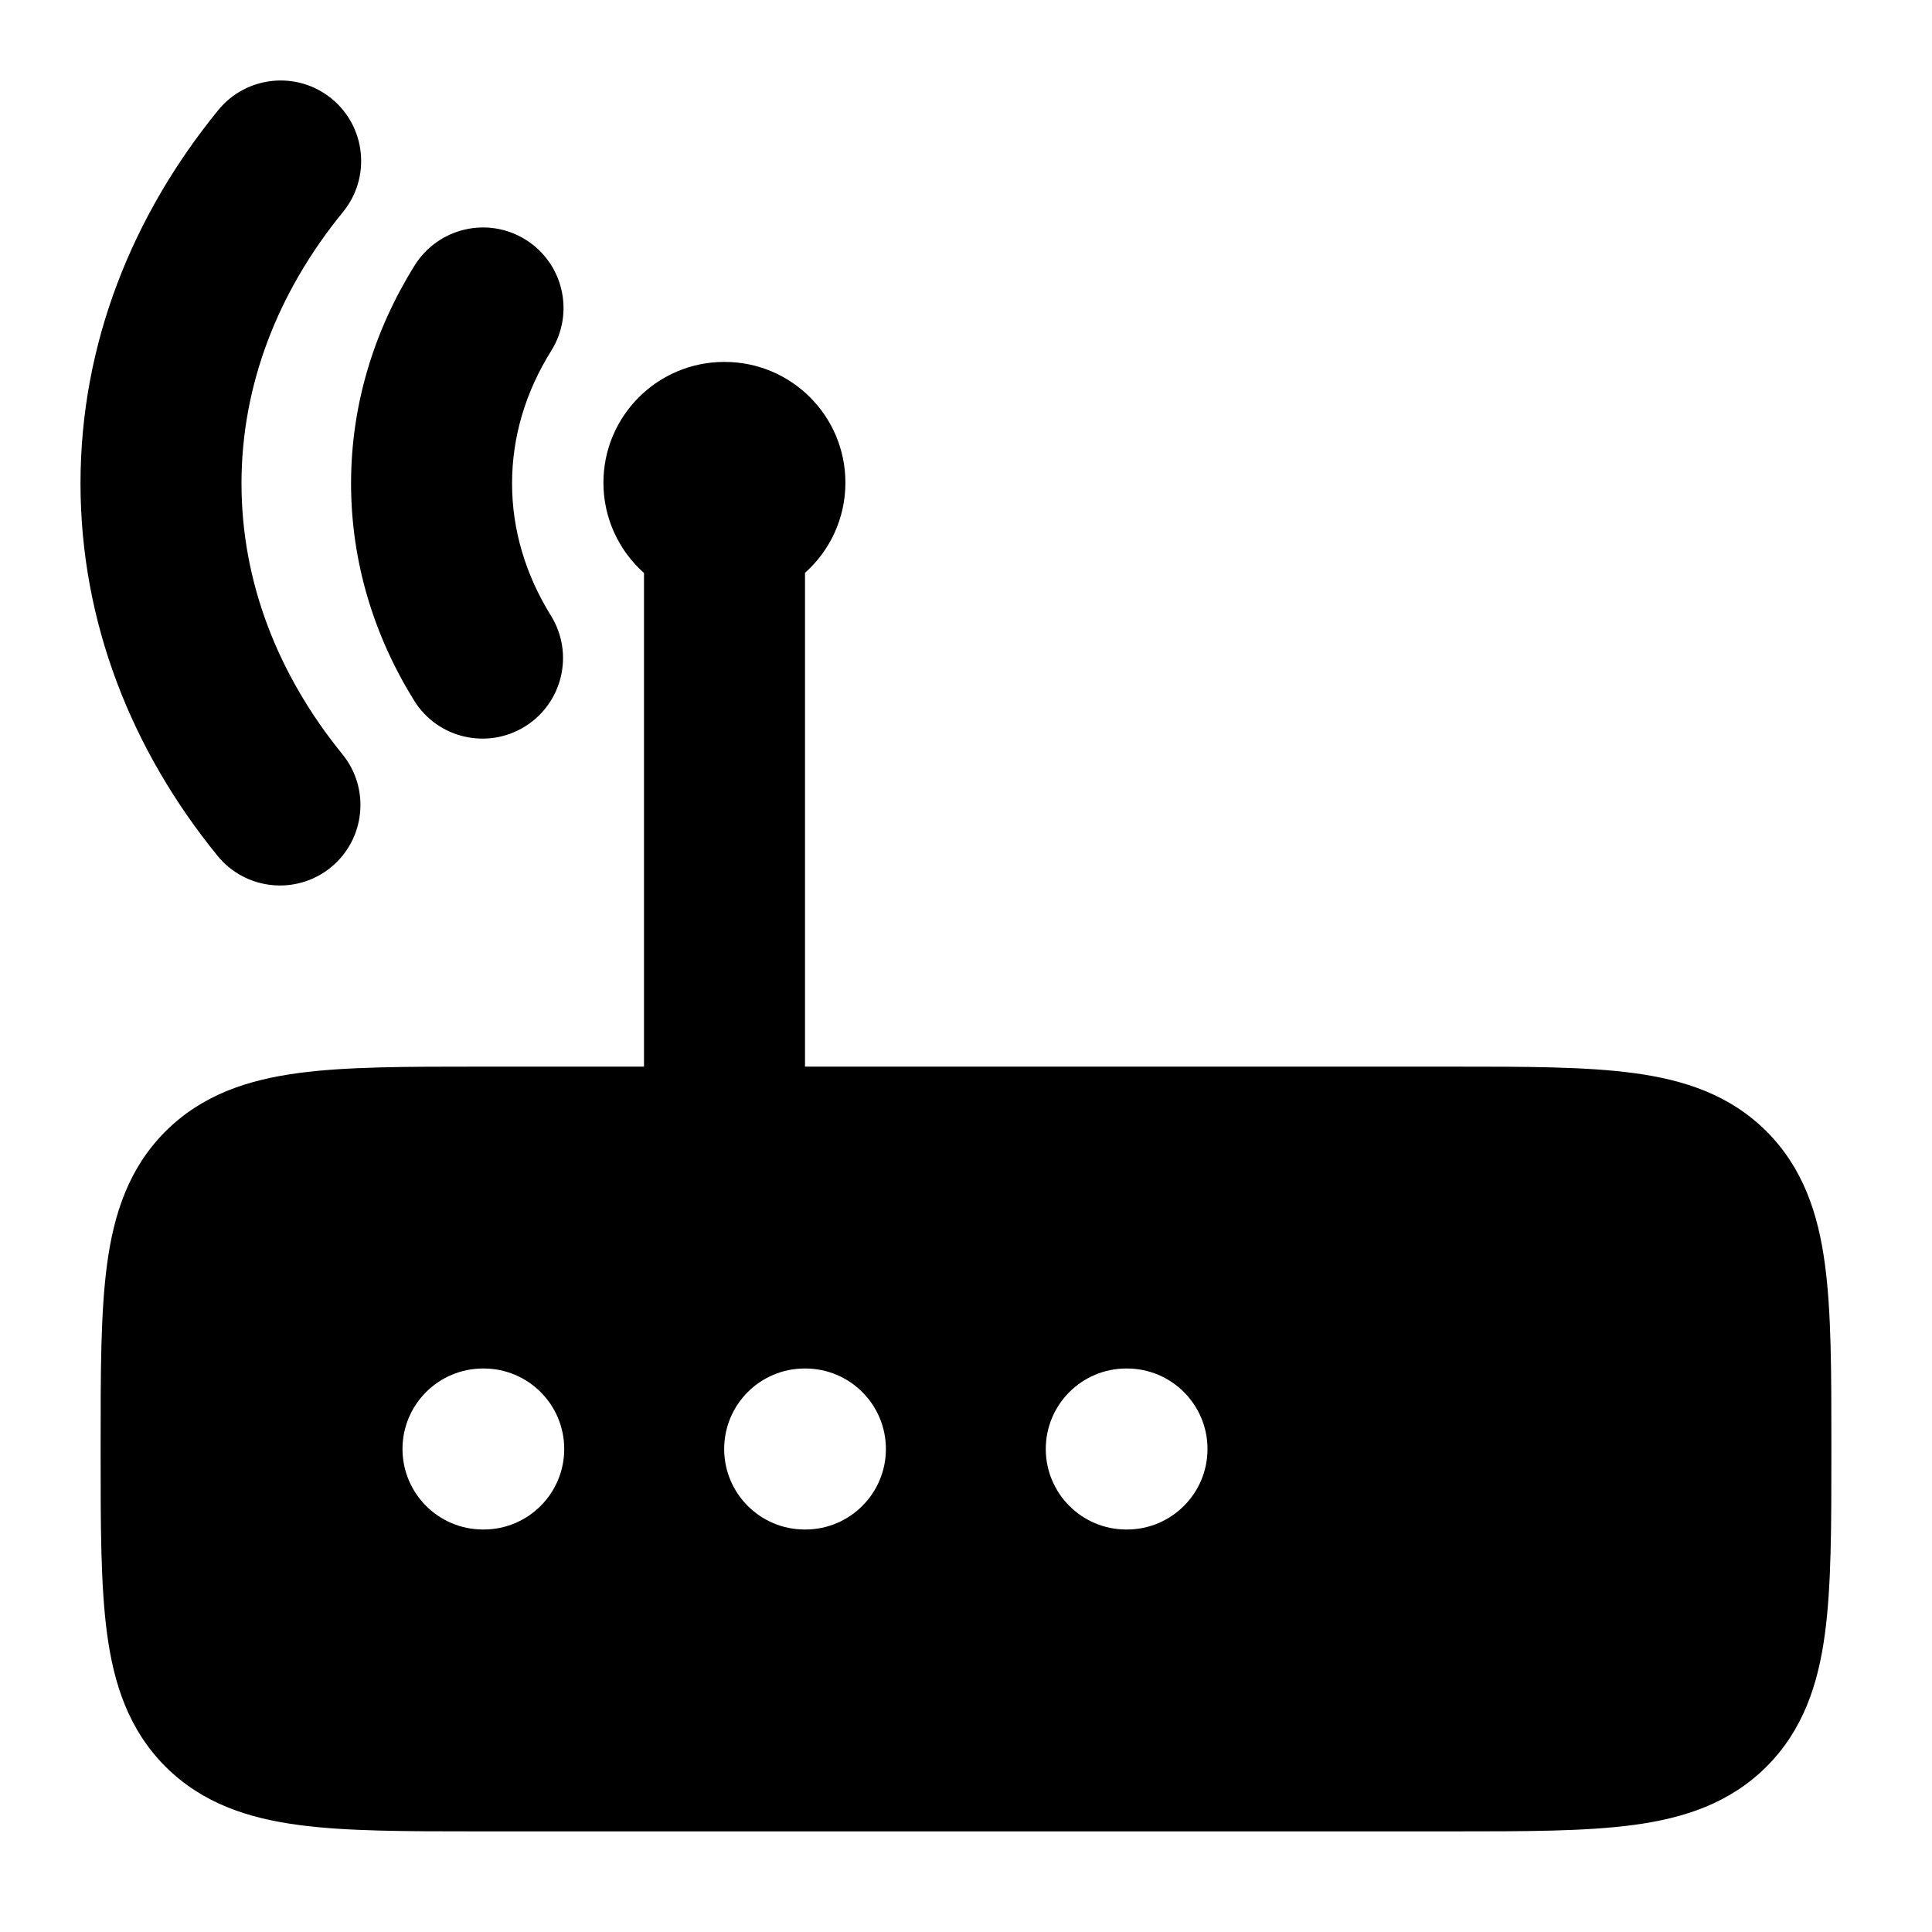 <svg width="24" height="24" viewBox="0 0 24 24" xmlns="http://www.w3.org/2000/svg">
    <path fill-rule="evenodd" clip-rule="evenodd" d="M7.496 5.996C7.496 5.168 8.168 4.496 8.996 4.496H9.002C9.831 4.496 10.502 5.168 10.502 5.996C10.502 6.441 10.308 6.842 10 7.116L10 13.25H18.052H18.052H18.052C18.951 13.25 19.7 13.25 20.294 13.33C20.922 13.414 21.489 13.6 21.945 14.055C22.4 14.511 22.586 15.078 22.67 15.706C22.75 16.3 22.75 17.049 22.75 17.948V18.052C22.75 18.95 22.75 19.7 22.67 20.294C22.586 20.922 22.4 21.489 21.945 21.945C21.489 22.4 20.922 22.586 20.294 22.67C19.7 22.75 18.951 22.75 18.052 22.75H18.052H5.948H5.948C5.05 22.75 4.3 22.75 3.706 22.67C3.078 22.586 2.511 22.4 2.055 21.945C1.6 21.489 1.414 20.922 1.33 20.294C1.25 19.7 1.25 18.95 1.25 18.052V18.052V17.948V17.948C1.25 17.049 1.25 16.3 1.33 15.706C1.414 15.078 1.6 14.511 2.055 14.055C2.511 13.6 3.078 13.414 3.706 13.33C4.3 13.25 5.049 13.25 5.948 13.25H5.948H5.948H8L8 7.118C7.691 6.843 7.496 6.442 7.496 5.996ZM5 18C5 17.448 5.448 17 6 17H6.009C6.561 17 7.009 17.448 7.009 18C7.009 18.552 6.561 19 6.009 19H6C5.448 19 5 18.552 5 18ZM8.996 18C8.996 17.448 9.443 17 9.996 17H10.005C10.557 17 11.005 17.448 11.005 18C11.005 18.552 10.557 19 10.005 19H9.996C9.443 19 8.996 18.552 8.996 18ZM12.991 18C12.991 17.448 13.439 17 13.991 17H14C14.552 17 15 17.448 15 18C15 18.552 14.552 19 14 19H13.991C13.439 19 12.991 18.552 12.991 18Z"/>
    <path fill-rule="evenodd" clip-rule="evenodd" d="M4.119 1.225C4.547 1.575 4.61 2.205 4.261 2.633C3.45 3.626 3 4.784 3 6.005C3 7.223 3.447 8.377 4.253 9.369C4.602 9.797 4.537 10.427 4.109 10.776C3.68 11.124 3.051 11.059 2.702 10.631C1.639 9.325 1 7.735 1 6.005C1 4.271 1.644 2.676 2.712 1.367C3.061 0.94 3.691 0.876 4.119 1.225ZM6.529 2.977C6.998 3.269 7.141 3.886 6.849 4.355C6.53 4.865 6.361 5.424 6.361 6.005C6.361 6.584 6.529 7.14 6.844 7.648C7.135 8.118 6.99 8.734 6.521 9.025C6.051 9.316 5.435 9.172 5.144 8.702C4.648 7.903 4.361 6.985 4.361 6.005C4.361 5.021 4.651 4.099 5.151 3.297C5.444 2.828 6.061 2.685 6.529 2.977Z"/>
</svg>
